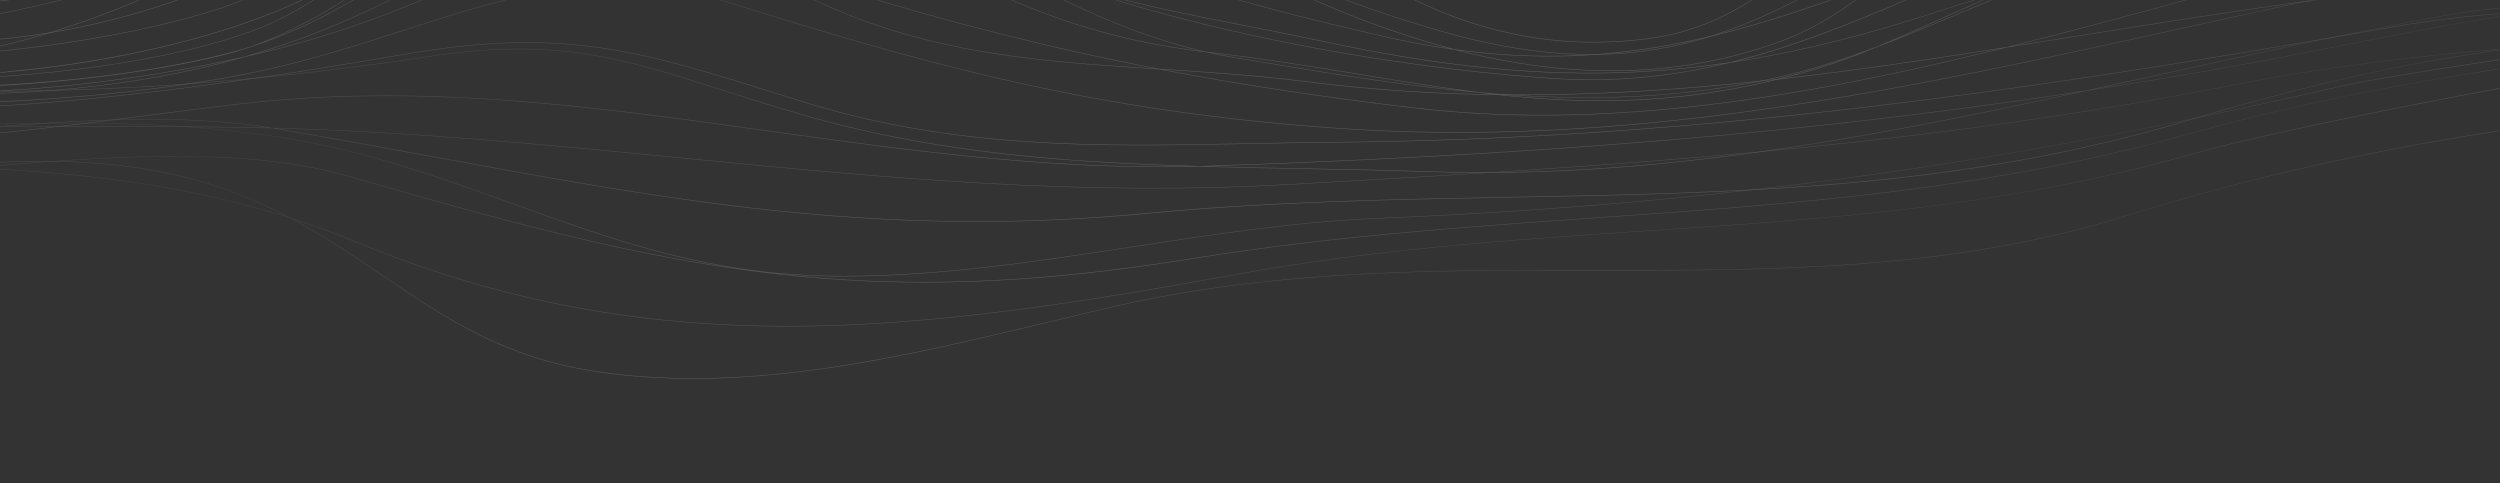 <svg width="1920" height="371" viewBox="0 0 1920 371" fill="none" xmlns="http://www.w3.org/2000/svg">
<rect x="0" y="0" width="1920" height="371" fill="#333333" stroke="none"/>
<mask id="mask0_93_394" style="mask-type:alpha" maskUnits="userSpaceOnUse" x="0" y="0" width="1920" height="371">
<rect width="1920" height="371" fill="white"/>
</mask>
<g mask="url(#mask0_93_394)">
<g opacity="0.2">
<path d="M-107.511 8.247C-147.112 8.247 -182.319 4.785 -212.471 -2.099C-254.851 -11.765 -287.122 -28.237 -308.371 -51.029C-334.304 -78.858 -341.886 -116.684 -349.215 -153.264C-351.704 -165.672 -354.211 -178.215 -357.458 -190.467C-357.652 -190.739 -357.847 -191.031 -358.061 -191.303C-392.315 -238.775 -428.144 -259.486 -466.091 -281.404C-492.783 -296.825 -520.389 -312.772 -548.461 -338.987L-548.519 -339.046V-339.124C-548.519 -339.24 -548.441 -339.318 -548.344 -339.357C-548.325 -339.357 -548.286 -339.376 -548.247 -339.376C-545.486 -339.376 -506.353 -320.493 -470.971 -302.037C-442.393 -287.14 -393.17 -260.556 -384.597 -249.899C-370.697 -232.59 -362.785 -212.054 -357.108 -190.623C-340.681 -167.48 -332.419 -142.179 -324.409 -117.714C-309.926 -73.374 -296.259 -31.504 -236.266 -9.723C-186.693 8.266 -152.108 -7.369 -115.463 -23.939C-92.115 -34.499 -67.95 -45.428 -39.003 -47.626C-2.047 -50.446 23.673 -43.094 48.557 -35.977C66.87 -30.745 84.172 -25.786 104.526 -25.475C105.187 -25.456 105.867 -25.456 106.548 -25.456C128.749 -25.456 151.63 -31.037 178.361 -42.939C243.856 -72.11 296.753 -114.408 347.901 -155.326C378.987 -180.199 411.122 -205.908 445.648 -228.254C484.335 -253.321 522.069 -271.466 560.969 -283.737C651.601 -312.325 726.641 -334.417 798.726 -337.548C872.095 -340.718 941.206 -323.993 1022.86 -283.271C1042.18 -273.644 1060.16 -263.337 1077.56 -253.36C1126.59 -225.259 1172.92 -198.732 1238.04 -193.637C1297.78 -188.97 1351.44 -210.848 1403.33 -232.007C1428.15 -242.139 1453.83 -252.602 1479.51 -259.797C1508.27 -267.849 1534.2 -270.902 1558.77 -269.152C1614.24 -265.165 1662.02 -229.848 1704.19 -198.674C1743.96 -169.27 1778.31 -143.871 1808.43 -153.167C1819.26 -156.493 1828.94 -164.058 1838.03 -176.251C1847.79 -189.32 1856.64 -207.367 1865.06 -231.424C1873.3 -254.955 1878.41 -275.919 1881.89 -295.056C1881.68 -301.318 1881.31 -307.502 1880.94 -313.628C1879.87 -331.267 1878.76 -349.489 1881.87 -368.314C1885.37 -389.356 1893.95 -409.154 1908.12 -428.835C1929.09 -457.986 1961.73 -483.054 2005.16 -503.318C2039.9 -519.538 2081.59 -532.295 2122.51 -539.277C2128.59 -540.307 2134.83 -541.26 2141.25 -542.116C2191.5 -553.94 2250.89 -565.142 2310.96 -572.649C2409.62 -584.959 2544.85 -591.824 2628.82 -554.582C2663.5 -539.199 2686.48 -517.34 2697.09 -489.627L2697.21 -489.297L2696.86 -489.375C2611.3 -506.566 2510.27 -525.702 2409.6 -537.293C2354.65 -543.614 2303.96 -547.153 2258.98 -547.795C2215.55 -548.417 2176.07 -546.375 2141.33 -541.727C2096.11 -531.089 2058.28 -519.927 2033.99 -510.495C1971.42 -486.185 1934.67 -463.257 1914.86 -436.127C1896.24 -410.632 1893.21 -382.725 1889.38 -347.389C1887.71 -331.947 1885.82 -314.6 1882.28 -295.211C1883 -273.819 1881.8 -251.416 1871.88 -226.464C1833.47 -129.83 1778.2 -135.003 1708.23 -141.557C1656.66 -146.38 1598.2 -151.864 1532.41 -118.726C1520.55 -112.755 1509.12 -106.94 1498.08 -101.32C1405.7 -54.335 1338.61 -20.224 1272.65 -20.224C1271.79 -20.224 1270.94 -20.224 1270.06 -20.244C1235.88 -20.71 1202.08 -30.59 1166.68 -50.484C1130.25 -70.963 1089.94 -103.187 1043.46 -149.025C1000.29 -191.615 964.709 -222.011 931.505 -244.745C895.307 -269.502 860.372 -285.954 824.699 -295.036C753.352 -313.22 672.441 -304.352 554.165 -265.379C479.786 -240.875 419.812 -194.493 361.84 -149.628C332.427 -126.874 302.002 -103.343 270.237 -83.137C234.622 -60.48 200.951 -44.436 167.26 -34.051C108.881 -16.062 12.961 4.396 -81.15 7.8C-90.171 8.091 -98.938 8.247 -107.511 8.247ZM-356.816 -189.553C-353.686 -177.613 -351.237 -165.399 -348.826 -153.323C-341.497 -116.8 -333.935 -79.033 -308.079 -51.282C-286.889 -28.548 -254.695 -12.115 -212.393 -2.469C-175.767 5.894 -131.637 9.2 -81.228 7.372C12.845 3.968 108.725 -16.471 167.085 -34.46C200.737 -44.825 234.388 -60.869 269.964 -83.506C301.711 -103.712 332.135 -127.224 361.529 -149.978C419.54 -194.862 479.533 -241.264 553.971 -265.787C672.324 -304.779 753.294 -313.647 824.738 -295.445C860.469 -286.343 895.443 -269.871 931.68 -245.095C964.923 -222.361 1000.52 -191.926 1043.7 -149.336C1090.14 -103.518 1130.42 -71.313 1166.81 -50.854C1202.16 -30.998 1235.9 -21.119 1270.02 -20.652C1270.88 -20.633 1271.73 -20.633 1272.59 -20.633C1338.45 -20.633 1405.5 -54.724 1497.85 -101.69C1508.91 -107.31 1520.34 -113.125 1532.18 -119.095C1598.04 -152.292 1656.58 -146.808 1708.19 -141.965C1778.02 -135.431 1833.16 -130.258 1871.45 -226.64C1881.08 -250.832 1882.48 -272.633 1881.89 -293.442C1878.39 -274.675 1873.32 -254.002 1865.37 -231.307C1856.93 -207.211 1848.09 -189.145 1838.29 -176.037C1829.13 -163.785 1819.39 -156.181 1808.49 -152.817C1804.15 -151.475 1799.72 -150.853 1795.21 -150.853C1768.2 -150.853 1738.05 -173.14 1703.91 -198.382C1661.81 -229.518 1614.06 -264.795 1558.71 -268.782C1534.18 -270.552 1508.3 -267.479 1479.59 -259.447C1453.93 -252.252 1428.27 -241.789 1403.44 -231.676C1356.32 -212.462 1307.72 -192.645 1254.41 -192.645C1248.99 -192.645 1243.51 -192.859 1237.96 -193.287C1172.74 -198.382 1126.4 -224.948 1077.31 -253.049C1059.91 -263.006 1041.93 -273.313 1022.62 -282.94C941.031 -323.624 871.959 -340.349 798.688 -337.179C726.661 -334.048 651.64 -311.956 561.028 -283.387C522.147 -271.135 484.452 -252.991 445.784 -227.942C411.297 -205.597 379.162 -179.888 348.076 -155.034C296.909 -114.097 243.992 -71.76 178.439 -42.589C150.853 -30.298 127.349 -24.736 104.448 -25.086C84.055 -25.397 66.734 -30.356 48.382 -35.588C23.537 -42.686 -2.163 -50.037 -39.042 -47.237C-67.931 -45.039 -92.056 -34.129 -115.385 -23.589C-152.089 -7 -186.751 8.675 -236.48 -9.373C-296.648 -31.212 -310.354 -73.18 -324.856 -117.617C-332.652 -141.751 -340.817 -166.702 -356.816 -189.553ZM-547.839 -338.949C-519.922 -312.967 -492.453 -297.078 -465.878 -281.734C-427.891 -259.797 -392.023 -239.066 -357.73 -191.517C-363.387 -212.54 -371.241 -232.668 -384.888 -249.646C-393.384 -260.225 -442.413 -286.713 -470.874 -301.551C-509.658 -321.796 -543.659 -337.918 -547.839 -338.949ZM1916.3 -438.772C1913.5 -435.447 1910.88 -432.063 1908.39 -428.621C1894.28 -408.979 1885.7 -389.24 1882.22 -368.256C1879.09 -349.489 1880.22 -331.267 1881.29 -313.667C1881.62 -308.124 1881.97 -302.523 1882.18 -296.864C1885.45 -315.184 1887.26 -331.811 1888.95 -347.447C1892.8 -382.842 1895.83 -410.787 1914.51 -436.361C1915.1 -437.178 1915.68 -437.975 1916.3 -438.772ZM2137.26 -541.202C2132.25 -540.502 2127.35 -539.724 2122.55 -538.907C2081.64 -531.945 2040 -519.168 2005.3 -502.968C1977.83 -490.153 1954.68 -475.411 1936.07 -458.92C1957.69 -476.889 1989.2 -493.536 2033.82 -510.864C2057.4 -520.043 2093.77 -530.837 2137.26 -541.202ZM2243.76 -548.339C2248.77 -548.339 2253.83 -548.3 2258.94 -548.223C2303.95 -547.581 2354.63 -544.041 2409.6 -537.702C2510.15 -526.13 2611.07 -507.033 2696.55 -489.861C2685.91 -517.321 2663.07 -538.985 2628.62 -554.251C2544.75 -591.454 2409.6 -584.589 2310.98 -572.279C2252.41 -564.967 2194.5 -554.135 2145.08 -542.641C2174.76 -546.433 2207.81 -548.339 2243.76 -548.339Z" fill="url(#paint0_linear_93_394)"/>
<path d="M-124.853 50.603C-155.938 50.603 -186.615 47.725 -216.826 41.988C-250.866 35.512 -277.13 23.824 -299.448 5.233C-319.88 -11.803 -335.432 -33.001 -353.434 -57.544C-361.891 -69.057 -370.619 -80.978 -380.651 -93.541C-400.791 -118.803 -426.608 -144.241 -453.941 -171.156C-494.086 -210.712 -535.591 -251.61 -558.201 -292.333L-558.706 -293.247L-557.909 -292.586C-531.82 -270.844 -506.392 -257.328 -481.819 -244.24C-449.528 -227.067 -419.046 -210.868 -388.757 -177.826C-369.356 -156.648 -358.138 -130.491 -347.291 -105.19C-338.795 -85.373 -330.008 -64.895 -317.372 -47.139C-303.239 -27.264 -285.606 -12.931 -263.502 -3.324C-224.368 13.673 -177.128 22.424 -123.064 22.638C-122.325 22.638 -121.606 22.638 -120.867 22.638C-72.46 22.638 -19.932 15.929 35.318 2.665C86.524 -9.625 139.169 -27.517 187.556 -49.104C213.082 -60.48 237.227 -72.791 259.253 -85.587C291.31 -107.952 322.843 -132.786 353.325 -159.74C390.845 -192.898 442.227 -238.308 497.476 -267.635C526.968 -283.29 554.593 -293.053 581.887 -297.467C612.759 -302.465 643.086 -300.248 672.013 -290.874C701.952 -281.17 724.075 -265.496 742.563 -246.573C766.883 -235.741 791.65 -221.428 817.525 -203.264C852.266 -178.877 885.8 -149.939 918.208 -121.973C966.478 -80.297 1016.4 -37.221 1071.96 -7.603C1101.88 8.344 1130.95 19.196 1160.83 25.555C1194.4 32.712 1228.11 34.073 1263.9 29.717C1301.13 25.186 1335.05 10.114 1367.61 -16.413C1396.6 -40.022 1421.7 -70.146 1445.98 -99.278C1472.61 -131.25 1500.16 -164.31 1532.43 -187.92C1549.79 -200.619 1567.15 -209.72 1585.52 -215.71C1606.09 -222.419 1627.42 -225.103 1650.65 -223.917C1669.45 -222.944 1691.4 -205.986 1714.63 -188.036C1743.22 -165.925 1772.81 -143.054 1798.22 -149.511C1831.81 -158.029 1850.83 -169.581 1858.08 -185.858C1864.73 -200.774 1861.29 -218.316 1857.32 -238.619C1853.16 -259.953 1848.44 -284.126 1854.5 -310.847C1864.22 -353.709 1881.66 -390.698 1906.29 -420.764C1928.86 -448.321 1958.22 -470.938 1993.54 -487.994C2052.91 -516.679 2130.85 -530.973 2231.8 -531.712C2241.41 -531.79 2255.62 -532.276 2273.58 -532.918C2327.45 -534.823 2417.59 -537.993 2498.45 -532.704C2543.04 -529.787 2580.2 -524.594 2608.83 -517.243C2642.68 -508.569 2665.62 -496.687 2677.05 -481.907C2685.78 -470.608 2687.97 -457.364 2683.56 -442.565L2683.5 -442.37L2683.31 -442.448C2600.78 -471.872 2504.22 -495.851 2411.37 -509.97C2303.6 -526.364 2208.08 -528.211 2135.18 -515.318C2091.77 -507.636 2056.72 -496.24 2028.05 -480.468C2001.53 -465.882 1980.3 -447.368 1963.11 -423.915C1930.4 -379.224 1915.04 -319.521 1897.27 -250.385C1895 -241.517 1892.64 -232.357 1890.19 -223.061C1874.93 -164.758 1858.02 -132.572 1835.35 -118.706C1813.97 -105.618 1788.56 -109.099 1756.37 -113.494C1721.94 -118.201 1679.09 -124.054 1624.95 -111.55C1546.17 -93.347 1489.51 -61.044 1434.7 -29.831C1388.67 -3.597 1345.18 21.199 1293.74 33.626C1236.31 47.511 1176.12 44.283 1104.33 23.455C1051.3 8.072 1006.66 -8.809 967.917 -28.12C921.163 -51.418 881.99 -78.547 848.164 -111.044C824.038 -134.206 806.289 -160.246 789.142 -185.411C774.367 -207.075 759.981 -228.156 742.31 -246.262C730.043 -251.727 717.893 -256.277 705.801 -259.992C635.718 -281.462 575.122 -280.412 515.07 -256.666C460.928 -235.255 412.036 -197.177 360.266 -156.882C344.033 -144.241 327.236 -131.172 309.798 -118.201C294.771 -107.038 277.838 -95.992 259.428 -85.276C250.057 -78.742 240.648 -72.421 231.22 -66.334C185.34 -36.716 138.605 -12.309 92.278 6.244C18.502 35.784 -54.225 50.603 -124.853 50.603ZM-557.365 -291.652C-534.658 -251.279 -493.503 -210.712 -453.669 -171.467C-426.336 -144.532 -400.519 -119.076 -380.359 -93.813C-370.328 -81.231 -361.579 -69.31 -353.142 -57.797C-335.16 -33.273 -319.627 -12.076 -299.214 4.921C-276.936 23.474 -250.749 35.143 -216.767 41.599C-117.99 60.405 -14.042 48.386 92.142 5.874C138.43 -12.659 185.165 -37.066 231.006 -66.665C239.171 -71.935 247.297 -77.361 255.384 -82.962C234.447 -70.982 211.662 -59.469 187.673 -48.773C139.266 -27.186 86.582 -9.275 35.357 3.015C-19.932 16.279 -72.48 23.007 -120.926 23.007C-121.664 23.007 -122.384 23.007 -123.122 23.007C-177.225 22.774 -224.524 14.023 -263.716 -2.994C-285.898 -12.64 -303.569 -27.011 -317.741 -46.945C-330.397 -64.72 -339.184 -85.237 -347.699 -105.054C-358.547 -130.316 -369.744 -156.454 -389.107 -177.574C-419.337 -210.556 -449.8 -226.756 -482.052 -243.909C-506.353 -256.88 -531.528 -270.26 -557.365 -291.652ZM743.282 -245.834C760.662 -227.865 774.873 -207.036 789.473 -185.625C806.619 -160.479 824.368 -134.459 848.455 -111.316C882.262 -78.839 921.396 -51.729 968.111 -28.45C1006.84 -9.139 1051.45 7.722 1104.47 23.105C1176.18 43.914 1236.29 47.142 1293.66 33.276C1345.04 20.849 1388.49 -3.908 1434.53 -30.142C1489.35 -61.394 1546.04 -93.697 1624.87 -111.919C1679.07 -124.443 1721.96 -118.589 1756.42 -113.864C1788.54 -109.469 1813.89 -106.007 1835.16 -119.017C1857.73 -132.825 1874.58 -164.952 1889.82 -223.139C1892.25 -232.435 1894.61 -241.595 1896.9 -250.443C1933.1 -391.204 1957.01 -484.182 2135.12 -515.668C2208.07 -528.561 2303.62 -526.714 2411.43 -510.32C2504.22 -496.201 2600.74 -472.261 2683.23 -442.856C2687.53 -457.461 2685.33 -470.511 2676.72 -481.654C2655.66 -508.88 2595.67 -525.916 2498.39 -532.295C2417.56 -537.585 2327.41 -534.395 2273.56 -532.509C2255.58 -531.867 2241.39 -531.381 2231.78 -531.303C2130.89 -530.564 2053.01 -516.27 1993.69 -487.624C1958.41 -470.588 1929.09 -447.99 1906.56 -420.492C1881.97 -390.465 1864.57 -353.554 1854.85 -310.73C1848.8 -284.087 1853.51 -259.953 1857.67 -238.658C1861.66 -218.277 1865.08 -200.677 1858.39 -185.664C1851.08 -169.27 1831.99 -157.64 1798.26 -149.103C1772.68 -142.607 1743.01 -165.536 1714.33 -187.706C1691.16 -205.617 1669.25 -222.556 1650.59 -223.508C1627.36 -224.695 1606.13 -222.031 1585.6 -215.321C1567.29 -209.351 1549.97 -200.269 1532.62 -187.589C1500.39 -163.999 1472.86 -130.958 1446.25 -99.006C1421.97 -69.854 1396.87 -39.711 1367.85 -16.082C1335.23 10.483 1301.22 25.594 1263.94 30.125C1228.11 34.481 1194.34 33.12 1160.75 25.963C1130.83 19.585 1101.73 8.733 1071.77 -7.233C1016.17 -36.871 966.226 -79.967 917.936 -121.643C885.528 -149.608 852.013 -178.546 817.273 -202.914C791.767 -220.864 767.291 -235.06 743.282 -245.834ZM613.731 -299.684C603.213 -299.684 592.599 -298.828 581.926 -297.098C554.67 -292.683 527.104 -282.94 497.632 -267.304C442.421 -237.997 391.059 -192.606 353.559 -159.468C324.301 -133.622 294.09 -109.683 263.355 -88.037C280.151 -97.975 295.665 -108.204 309.545 -118.512C326.983 -131.464 343.78 -144.552 360.013 -157.173C411.802 -197.488 460.715 -235.566 514.915 -256.997C575.044 -280.781 635.737 -281.851 705.898 -260.342C717.718 -256.725 729.577 -252.291 741.552 -247.001C723.239 -265.573 701.349 -280.956 671.858 -290.505C653.02 -296.611 633.56 -299.684 613.731 -299.684Z" fill="url(#paint1_linear_93_394)"/>
<path d="M1237.48 54.551C1229.86 54.551 1222.2 54.337 1214.48 53.91C1182.81 52.159 1150.52 46.967 1116.79 38.177C1097.51 35.512 1077.81 31.798 1057.54 27.014C982.128 9.278 878.841 -15.012 809.769 -56.144C778.936 -74.502 753.216 -101.301 728.352 -127.224C711.069 -145.232 693.204 -163.863 673.841 -179.382C652.145 -196.768 630.78 -208.378 608.521 -214.854C580.876 -222.906 554.865 -225.375 529.029 -222.4C522.166 -221.603 515.362 -220.436 508.577 -218.861C489.292 -213.376 469.113 -204.605 447.068 -192.179C436.045 -185.975 424.38 -178.799 411.627 -170.3C387.171 -152.058 363.59 -130.725 339.192 -108.652C296.579 -70.107 252.526 -30.259 201.029 -5.911C154.76 15.948 67.842 34.248 -25.842 41.833C-71.955 45.567 -116.882 46.422 -155.763 44.322C-198.396 42.027 -232.456 36.368 -257.048 27.539C-289.727 15.793 -325.401 -7.797 -366.09 -44.572C-401.977 -77.011 -437.008 -115.206 -470.893 -152.136C-503.748 -187.939 -534.755 -221.758 -564.013 -247.604L-563.78 -247.915C-539.751 -233.777 -521.244 -224.228 -504.895 -215.788C-462.864 -194.104 -439.711 -182.144 -390.876 -126.077C-373.632 -106.279 -360.899 -89.904 -349.662 -75.474C-330.377 -50.698 -316.439 -32.787 -295.326 -18.805C-273.728 -4.511 -244.956 5.797 -196.024 16.726C-102.438 37.632 -10.639 37.807 76.804 17.232C162.731 -2.994 244.206 -43.153 318.935 -102.137C356.669 -131.911 386.199 -153.828 411.414 -170.631C427.141 -182.358 443.218 -192.82 460.112 -201.358C476.423 -209.604 492.383 -215.535 508.48 -219.23C521.875 -223.042 534.841 -225.239 547.692 -225.959C579.107 -227.729 611.69 -220.689 650.221 -203.867C684.261 -188.989 724.075 -166.216 783.369 -127.71C870.501 -71.099 964.573 -13.943 1061.99 20.791C1080.77 27.48 1099 33.14 1116.87 37.788C1169.55 45.08 1219.3 44.575 1270 36.465C1329.59 26.916 1384.08 7.877 1441.31 -12.581C1453.29 -22.208 1464.8 -32.359 1476.17 -42.394C1506.15 -68.843 1537.13 -96.186 1574.52 -111.802C1599.77 -122.343 1622.71 -126.621 1644.66 -124.852C1664.24 -123.276 1681.23 -117.15 1697.67 -111.238C1720.93 -102.876 1744.95 -94.222 1776.76 -98.189C1824.37 -104.14 1853.84 -119.173 1869.49 -145.485C1883.64 -169.308 1885.33 -200.599 1887.1 -233.738C1889.01 -269.366 1891.19 -309.758 1909.13 -348.594C1954 -445.637 2043.95 -470.472 2137.13 -473.972C2203.19 -491.981 2300.02 -493.692 2397.26 -478.484C2401.96 -477.745 2406.65 -476.967 2411.33 -476.17C2448.52 -477.978 2488.57 -478.99 2525.39 -477.376C2558.71 -475.917 2586.03 -472.358 2606.56 -466.835C2630.55 -460.378 2646.18 -450.985 2653 -438.908C2660.8 -425.14 2657.37 -407.501 2642.81 -386.497L2642.7 -386.323L2642.54 -386.459C2615.73 -408.24 2579.57 -427.473 2535.07 -443.634C2498.1 -457.053 2455.58 -468.08 2411.33 -475.781C2386.94 -474.595 2363.78 -473.078 2343.57 -471.755C2314 -469.81 2290.67 -468.294 2279.7 -468.916C2272.43 -469.324 2265.18 -469.771 2257.48 -470.238C2219.09 -472.591 2177.82 -475.12 2137.19 -473.583C2136.04 -473.272 2134.91 -472.961 2133.78 -472.63C2075.73 -456.022 2035.38 -431.168 2006.76 -394.393C1980.59 -360.749 1966.17 -320.415 1949.47 -273.702C1942.84 -255.188 1936 -236.033 1927.95 -215.963C1915.19 -184.225 1902.93 -159.799 1890.43 -141.304C1878.59 -123.782 1866.15 -111.063 1852.44 -102.448C1825.96 -85.801 1795.62 -85.004 1757.2 -84.012C1726.41 -83.215 1688.07 -82.203 1641.24 -72.557C1567.95 -57.447 1507.2 -35.724 1448.45 -14.701C1446.15 -13.884 1443.84 -13.048 1441.55 -12.231C1419.54 5.446 1396 21.355 1368.9 31.409C1327.45 46.811 1283.36 54.551 1237.48 54.551ZM1120.1 38.643C1152.64 46.928 1183.88 51.829 1214.52 53.54C1268.62 56.535 1320.51 48.989 1368.74 31.078C1395.43 21.16 1418.68 5.583 1440.4 -11.803C1383.54 8.519 1329.34 27.383 1270.06 36.873C1220.37 44.828 1171.61 45.469 1120.1 38.643ZM-562.264 -246.554C-533.433 -220.864 -502.892 -187.57 -470.602 -152.37C-436.717 -115.439 -401.685 -77.263 -365.817 -44.845C-325.167 -8.108 -289.552 15.462 -256.912 27.189C-232.358 36.018 -198.318 41.658 -155.743 43.952C-116.882 46.053 -71.974 45.178 -25.861 41.463C67.764 33.879 154.643 15.598 200.873 -6.241C252.313 -30.551 296.365 -70.379 338.959 -108.905C361.529 -129.324 383.4 -149.102 405.912 -166.411C381.981 -150.153 354.084 -129.344 319.188 -101.806C244.4 -42.783 162.886 -2.605 76.901 17.64C-10.601 38.235 -102.457 38.06 -196.102 17.134C-245.092 6.186 -273.903 -4.122 -295.54 -18.454C-316.711 -32.476 -330.669 -50.407 -349.973 -75.222C-361.21 -89.652 -373.943 -106.026 -391.168 -125.804C-439.944 -181.813 -463.078 -193.754 -505.07 -215.418C-521.03 -223.664 -539.052 -232.96 -562.264 -246.554ZM550.258 -223.975C569.232 -223.975 588.497 -221.078 608.657 -215.204C630.975 -208.709 652.379 -197.079 674.113 -179.654C693.495 -164.116 711.38 -145.485 728.663 -127.458C753.508 -101.553 779.208 -74.774 809.983 -56.435C879.016 -15.362 982.264 8.928 1057.65 26.664C1076.76 31.156 1095.35 34.715 1113.58 37.34C1096.75 32.848 1079.53 27.461 1061.87 21.179C964.418 -13.554 870.345 -70.749 783.174 -127.36C723.9 -165.866 684.105 -188.62 650.085 -203.497C611.592 -220.319 579.088 -227.32 547.73 -225.57C537.271 -224.986 526.735 -223.411 515.945 -220.786C520.28 -221.603 524.635 -222.264 529.009 -222.769C536.066 -223.567 543.142 -223.975 550.258 -223.975ZM1635 -124.832C1616.02 -124.832 1596.2 -120.418 1574.66 -111.413C1537.33 -95.817 1506.38 -68.493 1476.42 -42.064C1465.32 -32.262 1454.08 -22.363 1442.44 -12.931C1444.38 -13.632 1446.33 -14.332 1448.29 -15.032C1507.04 -36.054 1567.81 -57.797 1641.14 -72.907C1688.01 -82.573 1726.35 -83.564 1757.16 -84.381C1795.52 -85.393 1825.83 -86.19 1852.21 -102.759C1865.87 -111.355 1878.28 -124.035 1890.08 -141.518C1902.56 -159.974 1914.82 -184.38 1927.56 -216.099C1935.61 -236.169 1942.47 -255.305 1949.08 -273.819C1965.8 -320.551 1980.22 -360.924 2006.43 -394.607C2035.1 -431.441 2075.52 -456.353 2133.65 -472.98C2134.25 -473.155 2134.83 -473.311 2135.44 -473.486C2042.96 -469.752 1953.98 -444.704 1909.46 -348.4C1891.54 -309.641 1889.38 -269.288 1887.45 -233.699C1885.66 -200.522 1883.99 -169.172 1869.78 -145.271C1854.07 -118.842 1824.52 -103.771 1776.78 -97.8C1744.88 -93.813 1720.81 -102.487 1697.52 -110.869C1681.11 -116.781 1664.12 -122.887 1644.6 -124.463C1641.43 -124.696 1638.23 -124.832 1635 -124.832ZM500.704 -216.838C487.309 -213.143 473.915 -207.873 460.307 -200.988C445.648 -193.579 431.612 -184.73 417.868 -174.851C428.152 -181.541 437.736 -187.356 446.892 -192.509C466.022 -203.264 483.752 -211.315 500.704 -216.838ZM2413.05 -475.82C2456.71 -468.138 2498.64 -457.209 2535.15 -443.945C2579.61 -427.804 2615.75 -408.59 2642.58 -386.848C2656.93 -407.637 2660.31 -425.062 2652.61 -438.656C2645.83 -450.635 2630.29 -459.97 2606.4 -466.388C2585.89 -471.911 2558.62 -475.45 2525.31 -476.928C2489.1 -478.542 2449.73 -477.57 2413.05 -475.82ZM2163 -474.419C2195.14 -474.419 2227.18 -472.455 2257.46 -470.608C2265.14 -470.141 2272.39 -469.694 2279.68 -469.285C2290.59 -468.663 2313.94 -470.199 2343.49 -472.125C2363.22 -473.408 2385.77 -474.886 2409.53 -476.053C2405.43 -476.753 2401.3 -477.434 2397.18 -478.076C2300.8 -493.167 2204.8 -491.611 2138.84 -474.011C2146.87 -474.283 2154.93 -474.419 2163 -474.419Z" fill="url(#paint2_linear_93_394)"/>
<path d="M1222.08 61.474C1212.85 61.474 1203.63 61.163 1194.42 60.56C1113.39 55.232 1024.2 41.969 943.267 23.221C897.309 12.584 854.229 0.234 815.057 -13.457C795.461 -19.719 776.214 -26.914 757.552 -35.432C755.394 -36.424 753.255 -37.455 751.117 -38.524C735.137 -45.584 720.129 -52.876 706.209 -60.383C685.641 -71.468 665.54 -87.299 646.099 -102.623C610.212 -130.88 573.12 -160.11 528.64 -164.563C497.38 -167.694 466.119 -160.927 433.304 -143.891C410.578 -131.347 388.396 -115.42 366.545 -98.247C356.086 -89.768 345.782 -81.036 335.615 -72.421C316.369 -56.085 297.901 -40.411 279.277 -27.206C252.954 -6.786 227.118 10.62 200.97 21.14C145.001 43.661 49.762 58.946 -47.576 61.008C-152.419 63.244 -240.737 50.215 -289.98 25.263C-307.632 16.318 -320.56 4.727 -331.194 -7.992C-363.737 -32.573 -385.802 -60.169 -407.342 -87.046C-417.393 -99.609 -427.152 -111.802 -437.728 -123.49C-449.917 -130.219 -462.748 -136.598 -475.384 -142.879C-511.154 -160.654 -548.13 -179.032 -569.904 -204.878L-570.312 -205.364L-569.709 -205.189C-529.37 -193.657 -497.468 -177.515 -469.299 -154.412C-457.46 -144.688 -447.137 -134.459 -437.494 -123.801C-423.186 -115.906 -409.772 -107.504 -398.555 -98.189C-379.601 -82.437 -367.392 -62.892 -355.611 -43.97C-348.088 -31.893 -340.428 -19.641 -330.941 -8.264C-320.365 -0.271 -308.701 7.391 -295.579 14.626C-262.919 32.614 -220.519 45.314 -169.546 52.393C-123.103 58.849 -69.913 60.308 -15.733 56.671C36.484 53.151 89.071 44.944 136.331 32.945C184.504 20.713 226.262 4.727 257.114 -13.281C264.482 -17.579 271.773 -22.363 279.024 -27.517C293.896 -39.049 308.943 -51.554 324.281 -64.292C338.162 -75.825 352.159 -87.454 366.273 -98.558C385.188 -113.883 404.707 -128.372 425.1 -139.923C427.763 -141.44 430.426 -142.879 433.07 -144.26C469.929 -164.583 508.188 -175.959 548.644 -169.056C596.584 -160.888 635.174 -128.022 672.48 -96.225C697.364 -75.027 723.025 -53.168 751.234 -38.913C771.082 -30.162 792.447 -21.78 815.115 -13.865C862.141 1.149 911.17 10.717 959.072 20.071C977.851 23.727 997.272 27.519 1016.21 31.584C1062.36 41.463 1103.69 48.114 1142.55 51.965C1182.93 55.951 1220.92 56.924 1258.69 54.94C1281.69 53.734 1304.88 51.381 1328.6 47.822C1335.13 46.228 1341.7 44.497 1348.31 42.611C1395.8 29.114 1441.35 9.472 1485.42 -9.528C1552.96 -38.66 1622.79 -68.765 1703.12 -78.8C1716.22 -80.434 1728.49 -81.912 1739.3 -83.215C1865.33 -98.403 1865.33 -98.403 1910.47 -186.908C1918.91 -203.439 1929.39 -224.014 1942.53 -248.129C1962.3 -284.457 1981.29 -312.15 2000.6 -332.784C2019.59 -353.106 2040.14 -367.906 2063.41 -378.019C2107.97 -397.388 2161.7 -400.111 2244.94 -402.328C2255.42 -402.6 2275.89 -405.05 2301.81 -408.143C2352.16 -414.152 2421.13 -422.378 2482 -422.942C2515.34 -423.253 2542.56 -421.153 2562.93 -416.68C2586.8 -411.449 2602.12 -402.833 2608.48 -391.029C2617.09 -375.043 2609.51 -352.815 2585.99 -324.927L2585.83 -324.752L2585.68 -324.927C2544.87 -374.946 2477.98 -395.074 2386.86 -384.728C2326.54 -377.882 2255.36 -357.54 2175.31 -324.227C2098.85 -292.411 2052.79 -240.408 2008.26 -190.117C1972.12 -149.316 1934.77 -107.115 1881.6 -76.739C1820.93 -42.064 1740.85 -32.923 1663.42 -24.075C1606.77 -17.618 1548.18 -10.928 1498.27 5.777C1436.69 26.411 1381.36 40.296 1328.64 48.211C1292.32 57.099 1257.08 61.474 1222.08 61.474ZM827.149 -9.723C863.055 2.335 902.033 13.284 943.364 22.852C1024.26 41.58 1113.43 54.843 1194.44 60.172C1237.19 62.992 1279.92 59.277 1324.38 48.873C1302.16 52.081 1280.38 54.221 1258.77 55.349C1220.97 57.332 1182.97 56.36 1142.57 52.373C1103.67 48.542 1062.34 41.872 1016.17 31.992C997.253 27.947 977.812 24.155 959.033 20.479C915.253 11.942 870.481 3.191 827.149 -9.723ZM-329.755 -6.883C-319.355 5.291 -306.757 16.376 -289.766 24.972C-240.582 49.884 -152.302 62.894 -47.557 60.677C49.743 58.616 144.923 43.349 200.854 20.829C224.863 11.164 248.599 -4.316 272.706 -22.577C267.612 -19.135 262.499 -15.907 257.367 -12.893C226.476 5.135 184.679 21.121 136.486 33.373C89.207 45.392 36.601 53.598 -15.636 57.118C-69.836 60.774 -123.044 59.296 -169.527 52.84C-220.539 45.761 -262.997 33.042 -295.676 15.015C-308.293 8.072 -319.53 0.74 -329.755 -6.883ZM2488.4 -422.553C2486.32 -422.553 2484.2 -422.534 2482.08 -422.514C2421.23 -421.95 2352.27 -413.724 2301.92 -407.715C2276.01 -404.623 2255.52 -402.172 2245.04 -401.9C2161.86 -399.702 2108.14 -396.96 2063.66 -377.63C2040.12 -367.4 2020.19 -353.048 2000.97 -332.492C1981.7 -311.878 1962.73 -284.223 1942.96 -247.915C1929.83 -223.8 1919.34 -203.225 1910.9 -186.694C1865.66 -98.014 1865.66 -98.014 1739.41 -82.787C1728.6 -81.484 1716.34 -80.006 1703.23 -78.372C1622.96 -68.357 1553.15 -38.252 1485.64 -9.139C1441.57 9.861 1396 29.522 1348.48 43.019C1343.25 44.497 1338.06 45.897 1332.87 47.2C1384.31 39.188 1438.32 25.497 1498.25 5.427C1548.2 -11.298 1606.79 -17.988 1663.48 -24.444C1740.87 -33.273 1820.89 -42.414 1881.5 -77.05C1934.62 -107.407 1971.94 -149.569 2008.06 -190.351C2052.62 -240.681 2098.69 -292.722 2175.25 -324.557C2255.34 -357.871 2326.56 -378.232 2386.92 -385.078C2478.09 -395.405 2545.05 -375.296 2585.95 -325.316C2609.26 -352.99 2616.74 -375.024 2608.25 -390.815C2601.95 -402.503 2586.71 -411.079 2562.97 -416.272C2543.88 -420.433 2518.82 -422.553 2488.4 -422.553ZM-436.639 -122.849C-426.336 -111.413 -416.81 -99.492 -406.992 -87.221C-385.783 -60.714 -364.029 -33.546 -332.244 -9.236C-341.264 -20.244 -348.632 -32.068 -355.883 -43.697C-367.664 -62.581 -379.853 -82.106 -398.75 -97.82C-409.675 -106.921 -422.739 -115.128 -436.639 -122.849ZM763.325 -33.273C774.659 -28.276 786.207 -23.764 797.91 -19.621C785.974 -24.055 774.426 -28.606 763.325 -33.273ZM346.424 -82.028C339.114 -76.038 331.824 -69.99 324.573 -63.962C312.228 -53.693 300.078 -43.62 288.064 -34.051C303.655 -45.759 319.266 -59.002 335.401 -72.694C339.056 -75.805 342.73 -78.917 346.424 -82.028ZM513.846 -165.691C518.803 -165.691 523.741 -165.438 528.698 -164.952C573.275 -160.479 610.426 -131.23 646.352 -102.934C666.687 -86.929 685.875 -71.818 706.404 -60.733C718.69 -54.102 731.832 -47.645 745.732 -41.364C719.584 -55.599 695.595 -76.058 672.286 -95.914C635.018 -127.671 596.487 -160.499 548.644 -168.647C512.388 -174.832 477.881 -166.294 444.579 -149.803C468.199 -160.44 491.081 -165.691 513.846 -165.691ZM408.031 -128.955C404.629 -126.718 401.246 -124.424 397.902 -122.071C401.246 -124.404 404.629 -126.718 408.031 -128.955ZM-569.145 -204.586C-547.392 -179.052 -510.668 -160.81 -475.17 -143.171C-462.884 -137.064 -450.403 -130.861 -438.486 -124.326C-447.895 -134.653 -457.965 -144.591 -469.493 -154.042C-497.488 -177.01 -529.156 -193.093 -569.145 -204.586Z" fill="url(#paint3_linear_93_394)"/>
<path d="M1229.39 77.577C1197.76 77.577 1167.1 75.068 1136.29 71.237C1078.77 66.123 1021.46 56.593 962.707 46.831C957.361 45.936 951.995 45.041 946.61 44.166C939.631 43.019 932.71 41.638 925.848 40.082C828.121 28.258 770.674 -1.224 709.903 -32.398C669.214 -53.266 627.145 -74.852 569.679 -93.58C469.755 -126.154 399.399 -80.9 324.923 -32.982C283.69 -6.455 241.115 20.927 191.503 36.446C185.262 38.585 178.944 40.471 172.548 42.085C116.501 56.126 37.301 65.636 -39.314 67.484C-65.053 68.106 -89.84 67.892 -113.246 66.862C-189.803 64.119 -254.754 53.812 -299.642 37.048C-322.018 28.686 -390.099 -14.332 -451.394 -58.866C-486.796 -84.576 -568.815 -146.477 -566.016 -166.08L-565.977 -166.333L-565.743 -166.216C-515.84 -142.452 -469.61 -103.77 -424.916 -66.354C-397.194 -43.153 -368.539 -19.174 -339.378 0.896C-306.718 23.396 -276.838 38.507 -248.027 47.142C-213.287 57.546 -166.824 64.139 -113.227 66.492C-95.731 67.114 -77.632 67.348 -59.046 67.173C31.663 66.317 122.12 55.64 182.91 38.604C185.768 37.807 188.587 36.971 191.386 36.096C238.238 20.032 281.143 -10.228 322.823 -39.633C356.397 -63.32 391.137 -87.804 427.122 -104.14C446.484 -112.93 464.719 -118.726 482.838 -121.895C503.173 -125.454 522.866 -125.61 543.065 -122.401C609.24 -111.88 670.789 -78.217 735.953 -42.589C796.219 -9.645 858.351 24.33 925.926 39.693C927.151 39.849 928.395 39.985 929.639 40.141C971.805 45.002 1010.28 51.323 1047.47 57.429C1078.28 62.486 1107.95 67.367 1137.48 71.004C1145.56 71.723 1153.67 72.346 1161.8 72.871C1235.87 77.674 1299.94 73.474 1363.45 59.666C1390.11 53.871 1416.43 45.216 1442.32 35.415C1458.03 28.919 1473.6 21.899 1488.9 14.995C1526.17 -1.827 1564.7 -19.233 1603.68 -28.159C1604.59 -28.373 1605.51 -28.567 1606.44 -28.762C1624.83 -34.401 1643.38 -39.011 1662.04 -41.986C1691.84 -46.731 1719.27 -47.217 1745.79 -47.684C1771.86 -48.151 1797.13 -48.598 1823.24 -52.993C1880.07 -77.497 1924.74 -120.729 1968.11 -162.716C1989.81 -183.719 2012.24 -205.442 2035.55 -224.034C2061.64 -244.842 2086.35 -259.642 2111.06 -269.288C2167.77 -291.4 2265.01 -291.341 2318.74 -289.26C2344.46 -299.976 2365.38 -307.988 2381.2 -313.725C2422.09 -328.564 2456.24 -338.307 2482.74 -342.682C2515.26 -348.05 2536.53 -345.366 2546 -334.709C2557.49 -321.777 2551.7 -296.884 2528.79 -260.731L2528.72 -260.614L2528.58 -260.653C2480.83 -274.636 2398.91 -285.682 2319.87 -288.813C2319.52 -288.832 2319.15 -288.833 2318.8 -288.852C2291.37 -277.417 2258.47 -262.909 2220.49 -244.745L2218.14 -243.617C2190.39 -230.412 2159.83 -222.867 2130.28 -215.554C2100.29 -208.145 2069.26 -200.483 2041.17 -186.889C2012.36 -172.965 1987.45 -150.483 1963.35 -128.741C1938.52 -106.338 1915.08 -85.179 1887.65 -72.46C1865.15 -62.036 1843.98 -56.066 1823.34 -52.565C1815.21 -49.065 1806.83 -45.953 1798.18 -43.27C1766.59 -33.507 1730.37 -33.721 1695.36 -33.935C1665.48 -34.11 1634.61 -34.304 1606.54 -28.334C1571.86 -17.677 1537.7 -3.324 1504.28 10.717C1483.97 19.254 1463.36 27.928 1442.46 35.823C1425.51 42.824 1408.38 49.223 1391.2 54.182C1331.82 71.315 1279.37 77.577 1229.39 77.577ZM1147.43 72.171C1223.13 80.766 1298.68 80.494 1391.1 53.754C1403.97 50.039 1416.82 45.508 1429.57 40.53C1407.84 48.367 1385.81 55.193 1363.53 60.035C1289.02 76.235 1217.98 77.733 1147.43 72.171ZM929.697 40.549C935.316 41.774 940.992 42.844 946.688 43.797C952.073 44.691 957.439 45.586 962.785 46.461C1018.97 55.796 1072.58 64.703 1126.36 69.973C1100.46 66.531 1074.37 62.252 1047.41 57.818C1010.24 51.712 971.825 45.391 929.697 40.549ZM-565.666 -165.769C-566.404 -158.379 -555.207 -144.163 -532.345 -123.49C-512.593 -105.657 -484.521 -83.409 -451.161 -59.178C-389.885 -14.682 -321.843 28.336 -299.486 36.679C-261.655 50.817 -209.555 60.347 -148.259 64.644C-187.179 61.358 -221.18 55.582 -248.125 47.511C-276.974 38.877 -306.893 23.727 -339.592 1.207C-368.753 -18.882 -397.428 -42.861 -425.15 -66.062C-469.766 -103.401 -515.898 -142.004 -565.666 -165.769ZM503.387 -105.015C524.168 -105.015 546.175 -101.651 569.834 -93.95C627.32 -75.202 669.408 -53.615 710.097 -32.748C770.071 -1.983 826.799 27.13 922.251 39.227C855.998 23.474 794.994 -9.878 735.778 -42.258C670.653 -77.867 609.123 -111.511 543.026 -122.032C522.885 -125.24 503.231 -125.065 482.935 -121.526C464.836 -118.375 446.64 -112.561 427.297 -103.809C391.332 -87.512 356.63 -63.028 323.057 -39.341C284.875 -12.406 245.645 15.248 203.284 32.07C247.841 16.142 286.858 -8.964 324.748 -33.332C381.67 -69.932 436.2 -105.015 503.387 -105.015ZM1601.81 -27.323C1563.54 -18.279 1525.7 -1.185 1489.08 15.345C1477.55 20.557 1465.87 25.827 1454.1 30.884C1470.98 24.252 1487.66 17.232 1504.16 10.308C1536.08 -3.13 1568.71 -16.84 1601.81 -27.323ZM1821.72 -52.371C1796.16 -48.19 1771.37 -47.762 1745.79 -47.315C1719.27 -46.848 1691.86 -46.362 1662.08 -41.617C1644.76 -38.855 1627.53 -34.693 1610.45 -29.578C1637.49 -34.732 1666.88 -34.557 1695.36 -34.382C1730.35 -34.168 1766.53 -33.954 1798.07 -43.697C1806.21 -46.225 1814.08 -49.123 1821.72 -52.371ZM2273.85 -289.785C2202.99 -289.785 2146.19 -282.59 2111.19 -268.938C2086.52 -259.311 2061.85 -244.531 2035.78 -223.742C2012.47 -205.15 1990.06 -183.447 1968.36 -162.443C1925.34 -120.787 1881.04 -77.905 1824.83 -53.285C1844.96 -56.805 1865.58 -62.736 1887.45 -72.868C1914.82 -85.548 1938.25 -106.688 1963.06 -129.072C1987.16 -150.833 2012.1 -173.334 2040.95 -187.278C2069.08 -200.872 2100.13 -208.553 2130.15 -215.963C2159.68 -223.256 2190.22 -230.801 2217.94 -243.987L2220.29 -245.115C2257.93 -263.084 2290.57 -277.514 2317.85 -288.891C2302.7 -289.494 2288 -289.785 2273.85 -289.785ZM2319.67 -289.241C2319.75 -289.241 2319.83 -289.241 2319.91 -289.241C2398.89 -286.11 2480.78 -275.064 2528.56 -261.1C2551.29 -297.02 2557.06 -321.699 2545.71 -334.476C2536.34 -345.036 2515.19 -347.661 2482.8 -342.313C2456.32 -337.937 2422.18 -328.194 2381.32 -313.375C2365.67 -307.697 2345.02 -299.801 2319.67 -289.241Z" fill="url(#paint4_linear_93_394)"/>
<path d="M1184.15 88.662C1149.63 88.662 1116.48 86.717 1083.84 82.828C1012.9 74.368 949.798 64.761 889.786 53.209C889.65 53.209 889.513 53.19 889.358 53.19C838.365 49.903 790.211 46.811 741.766 37.476C687.274 26.994 640.695 10.192 595.223 -15.401C580.837 -23.491 567.909 -30.59 556.128 -36.735C465.905 -63.261 431.729 -47.82 368.022 -19.057C342.322 -7.447 310.342 7.002 267.904 21.432C243.37 29.775 216.367 37.301 187.789 43.836C180.558 45.897 173.248 47.842 165.899 49.67C128.107 59.063 87.477 65.617 45.116 69.176C2.969 72.715 -41.88 73.435 -90.307 71.296C-106.034 70.79 -121.392 69.895 -136.322 68.612C-140.055 68.301 -143.749 67.951 -147.404 67.581C-164.764 66.123 -182.571 64.314 -200.884 62.194C-260.12 55.329 -309.44 40.782 -356.097 16.415C-398.691 -5.814 -435.162 -33.857 -477.386 -66.334C-503.437 -86.365 -530.381 -107.076 -562.011 -128.974L-562.594 -129.383L-561.894 -129.344C-527.971 -127.03 -497.818 -117.345 -467.044 -98.889C-439.886 -82.592 -416.557 -62.114 -391.848 -40.43C-354.037 -7.233 -314.922 27.091 -261.403 44.536C-228.548 55.251 -190.231 62.855 -147.365 67.173C-127.769 68.826 -108.756 70.07 -90.268 70.887C-59.785 71.86 -27.922 71.334 4.913 69.351C67.258 65.578 130.615 56.477 187.712 43.447C220.624 34.054 252.196 22.249 281.843 8.227C315.611 -7.739 342.341 -22.072 363.804 -33.585C407.37 -56.941 433.692 -71.04 464.369 -69.737C479.514 -69.096 496.31 -64.701 517.209 -55.891C528.367 -51.184 540.868 -45.214 556.284 -37.144C562.991 -35.179 570.009 -32.962 577.377 -30.512C667.95 -0.407 746.762 21.821 825.418 39.402C846.647 44.147 868.032 48.6 889.844 52.782C926.781 55.154 964.962 57.624 1004.78 62.661C1054.72 68.962 1104.58 72.21 1157.25 72.599C1204.31 72.948 1252.64 70.965 1305.02 66.57C1384.22 59.919 1461.26 48.698 1540.89 36.154C1594.41 22.91 1647.71 8.325 1700.1 -6.008C1800.94 -33.604 1905.2 -62.133 2006.7 -79.87C2031.47 -84.206 2054.5 -87.337 2076.76 -90.391C2123.73 -96.808 2164.28 -102.331 2203.34 -116.489C2246.17 -132.008 2282.42 -156.57 2317.5 -193.793C2333.26 -210.518 2340.9 -229.537 2347.67 -246.301C2359.49 -275.608 2369.67 -300.929 2417.11 -303.885C2442.85 -305.499 2462 -298.867 2473.95 -284.204C2489.37 -265.32 2492.15 -233.718 2481.75 -195.232L2481.69 -194.998L2481.48 -195.096C2443.78 -213.415 2413.3 -217.674 2385.52 -208.514C2360.36 -200.21 2339.29 -181.424 2316.97 -161.51C2289.13 -136.675 2257.58 -108.554 2210.36 -92.724C2093.62 -53.615 1907.81 -16.782 1784.59 -0.582C1720.63 7.819 1657.63 17.912 1596.7 27.675C1577.94 30.689 1559.37 33.645 1540.96 36.562C1491.16 48.892 1441.18 60.074 1391.58 68.806C1336.18 78.569 1285.75 84.578 1237.42 87.165C1219.22 88.176 1201.51 88.662 1184.15 88.662ZM892.896 53.404C951.995 64.683 1014.15 74.115 1083.88 82.439C1132.91 88.293 1183.12 89.712 1237.36 86.795C1285.67 84.189 1336.08 78.199 1391.49 68.437C1439.62 59.958 1488.13 49.184 1536.47 37.282C1458.42 49.534 1382.76 60.463 1305.03 66.998C1256.55 71.062 1211.51 73.065 1167.75 73.065C1164.23 73.065 1160.73 73.046 1157.23 73.026C1104.56 72.637 1054.68 69.39 1004.72 63.089C966.012 58.208 928.861 55.737 892.896 53.404ZM-65.967 71.782C-26.736 72.754 10.084 71.762 45.077 68.826C87.418 65.267 128.029 58.694 165.802 49.32C170.682 48.114 175.542 46.85 180.363 45.528C125.211 57.682 64.615 66.162 4.913 69.779C-19.31 71.257 -42.989 71.918 -65.967 71.782ZM-561.233 -128.858C-529.837 -107.096 -503.067 -86.52 -477.173 -66.606C-434.948 -34.148 -398.477 -6.105 -355.922 16.104C-309.323 40.432 -260.042 54.96 -200.845 61.844C-188.54 63.264 -176.448 64.547 -164.55 65.675C-200.573 61.183 -233.097 54.24 -261.519 44.964C-315.117 27.48 -354.25 -6.864 -392.082 -40.08C-416.771 -61.764 -440.1 -82.223 -467.219 -98.5C-497.78 -116.8 -527.66 -126.466 -561.233 -128.858ZM558.034 -36.171C568.881 -30.473 581.168 -23.744 595.398 -15.732C640.85 9.822 687.371 26.605 741.824 37.087C789.414 46.247 836.732 49.398 886.733 52.626C865.952 48.6 845.539 44.341 825.302 39.81C746.626 22.23 667.795 0.001 577.221 -30.104C570.553 -32.321 564.157 -34.343 558.034 -36.171ZM460.384 -69.407C431.515 -69.407 406.301 -55.891 363.959 -33.196C342.477 -21.683 315.747 -7.35 281.979 8.616C254.373 21.666 225.096 32.809 194.594 41.871C220.625 35.726 245.236 28.744 267.787 21.082C310.206 6.633 342.166 -7.797 367.867 -19.407C431.223 -48.015 465.4 -63.456 554.379 -37.649C511.96 -59.703 484.859 -69.407 460.384 -69.407ZM2424.42 -303.69C2422.05 -303.69 2419.6 -303.613 2417.09 -303.457C2395.47 -302.115 2380.29 -296.164 2369.3 -284.749C2359.41 -274.461 2353.87 -260.692 2348 -246.106C2341.23 -229.304 2333.55 -210.265 2317.75 -193.481C2282.64 -156.201 2246.32 -131.6 2203.44 -116.081C2164.34 -101.923 2123.77 -96.38 2076.78 -89.963C2054.52 -86.929 2031.51 -83.778 2006.74 -79.461C1905.26 -61.725 1801 -33.196 1700.18 -5.619C1649.21 8.325 1597.36 22.521 1545.3 35.473C1562.27 32.79 1579.36 30.047 1596.62 27.286C1657.55 17.523 1720.56 7.43 1784.52 -0.971C1907.71 -17.151 2093.5 -54.004 2210.2 -93.094C2257.37 -108.885 2288.88 -137.006 2316.7 -161.802C2339.06 -181.735 2360.15 -200.56 2385.38 -208.884C2413.2 -218.063 2443.72 -213.824 2481.42 -195.543C2491.7 -233.796 2488.94 -265.184 2473.62 -283.932C2462.89 -297.039 2446.37 -303.69 2424.42 -303.69Z" fill="url(#paint5_linear_93_394)"/>
<path d="M876.994 111.591C790.153 111.591 704.965 106.087 614.683 77.752L605.702 74.932C547.011 56.496 504.611 43.155 460.637 36.854C414.699 30.261 369.636 31.798 309.993 42.008C226.476 56.301 127.427 71.976 26.122 79.736C-81.345 87.962 -174.912 86.037 -259.925 73.823C-367.003 58.441 -416.79 19.565 -485.707 -34.227C-507.286 -51.068 -531.742 -70.165 -560.106 -90.021L-560.572 -90.352L-560.008 -90.391C-483.452 -94.416 -446.573 -59.217 -407.537 -21.955C-382.109 2.315 -355.806 27.422 -316.905 43.797C-246.764 73.318 -143.107 79.541 -68.242 79.541C-68.008 79.541 -67.775 79.541 -67.542 79.541C19.046 79.502 113.605 71.179 185.418 57.274C231.57 48.347 271.675 35.395 310.44 22.891C394.481 -4.239 467.052 -27.673 564.216 3.035C657.355 32.459 724.775 51.012 789.706 65.092C865.135 81.447 938.776 91.871 1021.5 97.938C1077.02 102.003 1132.48 102.586 1191.11 99.728C1243.51 97.16 1297.36 91.89 1355.74 83.567C1464.43 68.087 1569.56 44.925 1680.88 20.421C1737.39 7.975 1795.83 -4.9 1854.7 -16.646C1896.1 -24.911 1954.41 -26.622 2016.13 -28.451C2104.21 -31.056 2195.29 -33.74 2243.72 -56.105C2260.44 -63.825 2282.33 -93.211 2305.5 -124.288C2323.08 -147.858 2341.23 -172.245 2359.12 -190.117C2379.47 -210.479 2396.15 -218.861 2410.17 -215.749C2429.71 -211.412 2444.19 -185.1 2454.43 -135.353L2454.51 -134.984L2454.18 -135.12C2442.01 -140.196 2429.67 -142.024 2416.45 -140.682C2404.61 -139.476 2392.32 -135.762 2378.83 -129.305C2353.71 -117.267 2328.97 -97.936 2302.78 -77.458C2264.29 -47.373 2224.49 -16.257 2182.29 -8.906C2127.45 0.643 2073.09 2.918 2015.53 5.31C1957.79 7.722 1898.11 10.192 1838.27 20.771C1674.4 49.709 1549.54 68.728 1433.38 82.439C1288.55 99.533 1155.21 108.362 1025.77 109.451C1003.18 109.646 980.806 110.074 959.15 110.502C931.486 111.046 904.152 111.591 876.994 111.591ZM404.92 32.478C424.031 32.478 442.285 33.82 460.695 36.465C504.689 42.785 547.108 56.107 605.818 74.563L614.8 77.382C733.231 114.566 842.973 112.407 959.15 110.113C980.806 109.685 1003.18 109.237 1025.77 109.062C1155.21 107.973 1288.51 99.144 1433.34 82.05C1549.5 68.339 1674.37 49.32 1838.21 20.382C1898.07 9.803 1957.77 7.333 2015.53 4.921C2073.07 2.529 2127.43 0.254 2182.23 -9.295C2224.34 -16.627 2264.09 -47.703 2302.55 -77.769C2328.75 -98.267 2353.52 -117.617 2378.68 -129.675C2392.19 -136.151 2404.53 -139.884 2416.41 -141.09C2429.57 -142.432 2441.88 -140.643 2453.99 -135.645C2448.72 -161.063 2442.19 -180.685 2434.55 -193.91C2427.51 -206.123 2419.29 -213.337 2410.09 -215.379C2408.22 -215.788 2406.3 -216.002 2404.38 -216.002C2374.34 -216.002 2338.06 -167.325 2305.83 -124.074C2282.62 -92.938 2260.71 -63.534 2243.89 -55.755C2195.41 -33.351 2104.27 -30.668 2016.17 -28.062C1954.46 -26.233 1896.18 -24.522 1854.79 -16.257C1795.93 -4.511 1737.49 8.364 1680.99 20.81C1569.66 45.333 1464.52 68.495 1355.81 83.975C1297.43 92.279 1243.56 97.569 1191.15 100.136C1132.52 102.995 1077.02 102.411 1021.5 98.347C938.756 92.279 865.096 81.855 789.648 65.5C724.717 51.42 657.278 32.867 564.119 3.443C467.072 -27.225 394.539 -3.811 310.576 23.299C271.792 35.823 231.686 48.775 185.496 57.702C113.663 71.607 19.066 79.93 -67.542 79.969C-67.775 79.969 -68.008 79.969 -68.261 79.969C-143.165 79.969 -246.88 73.746 -317.08 44.186C-356.039 27.791 -382.361 2.646 -407.828 -21.644C-444.746 -56.902 -479.739 -90.293 -548.266 -90.293C-551.902 -90.293 -555.615 -90.196 -559.445 -90.002C-531.256 -70.243 -506.955 -51.262 -485.493 -34.518C-416.615 19.235 -366.867 58.091 -259.886 73.454C-174.912 85.667 -81.364 87.592 26.064 79.366C127.349 71.607 226.379 55.951 309.895 41.638C345.744 35.473 376.285 32.478 404.92 32.478Z" fill="url(#paint6_linear_93_394)"/>
<path d="M1139.01 132.73C1124.88 132.73 1110.92 132.497 1097.12 132.011C1064.96 130.902 1032.23 130.299 1000.56 129.716C974.41 129.23 947.874 128.763 921.221 127.965C806.075 130.902 696.042 115.558 589.527 100.7C525.821 91.813 459.957 82.633 394.539 77.655C321.287 72.093 255.929 72.482 194.73 78.861C174.551 80.961 150.425 84.073 122.528 87.67C69.98 94.438 4.602 102.878 -63.79 108.11C-143.962 114.255 -212.004 114.838 -271.784 109.899C-345.871 103.773 -406.934 88.798 -453.3 65.364C-479.525 52.12 -501.648 35.862 -519.086 17.056C-537.749 -3.072 -551.571 -26.72 -560.164 -53.227L-560.261 -53.499L-559.97 -53.479C-485.726 -46.575 -421.612 -19.952 -359.635 5.797C-290.544 34.481 -219.119 64.158 -132.279 67.639C34.735 74.349 173.151 66.978 330.522 42.999C375.371 36.173 413.533 35.629 450.606 41.327C484.957 46.597 516.781 56.788 553.64 68.612C574.286 75.224 597.673 82.731 623.995 90.101C679.284 105.62 740.444 115.986 810.955 121.801C847.444 124.815 884.42 126.468 921.221 127.557C924.565 127.479 927.909 127.363 931.252 127.246C1081.41 122.034 1206.41 114.488 1324.65 103.501C1419.69 94.671 1511.3 83.45 1602.03 69.526C1621.88 65.209 1641.61 60.872 1661.2 56.554C1730 41.405 1801.14 25.73 1872.04 12.681C1919 4.046 1961.46 2.354 2004.37 2.218C2024.94 0.546 2045.74 -0.446 2066.89 -0.621C2067.96 -0.621 2069.05 -0.641 2070.13 -0.641C2088.04 -0.641 2106.06 0.468 2123.6 1.615C2141.93 0.896 2160.77 -0.388 2180.25 -2.605C2195.6 -4.336 2240.39 -21.624 2287.83 -39.925C2358.73 -67.287 2432.06 -95.564 2441.43 -86.851C2442.46 -85.898 2442.69 -84.517 2442.17 -82.767L2442.13 -82.612L2441.97 -82.631C2410.62 -85.451 2368.78 -61.569 2328.29 -38.466C2300.52 -22.636 2274.32 -7.661 2253.38 -2.508C2211.53 7.819 2169.18 5.019 2128.24 2.296C2126.71 2.199 2125.15 2.082 2123.62 1.985C2095.33 3.113 2068.23 2.899 2041.65 2.704C2029.12 2.607 2016.73 2.529 2004.41 2.568C1934.87 8.208 1867.9 21.413 1797.91 35.221C1771.24 40.471 1743.65 45.917 1715.87 50.915C1677.98 57.741 1640.13 64.042 1602.1 69.876C1529.38 85.687 1455.29 100.972 1381.77 112.33C1293.6 126.021 1213.74 132.73 1139.01 132.73ZM928.045 127.771C952.404 128.452 976.646 128.88 1000.58 129.327C1032.23 129.91 1064.96 130.494 1097.14 131.622C1183.84 134.636 1276.9 128.218 1381.71 112.019C1453.15 100.972 1525.16 86.212 1595.9 70.887C1507.2 84.384 1417.6 95.274 1324.71 103.909C1206.47 114.897 1081.47 122.442 931.291 127.654C930.203 127.713 929.114 127.732 928.045 127.771ZM296.792 73.376C327.917 73.376 360.382 74.679 394.559 77.266C459.995 82.245 525.86 91.424 589.586 100.311C693.806 114.838 801.39 129.852 913.834 127.732C879.463 126.643 844.975 125.009 810.916 122.209C740.385 116.394 679.206 106.029 623.879 90.51C597.556 83.12 574.15 75.632 553.504 69.02C516.664 57.216 484.86 47.025 450.528 41.755C413.494 36.076 375.371 36.601 330.561 43.427C173.17 67.406 34.735 74.777 -132.318 68.067C-219.217 64.567 -290.68 34.89 -359.81 6.185C-421.689 -19.505 -485.687 -46.089 -559.736 -53.032C-551.163 -26.7 -537.399 -3.208 -518.834 16.823C-501.434 35.59 -479.33 51.809 -453.164 65.034C-406.856 88.429 -345.833 103.403 -271.784 109.529C-212.024 114.469 -144.001 113.885 -63.848 107.74C4.524 102.489 69.922 94.069 122.45 87.301C150.367 83.703 174.473 80.591 194.671 78.491C227.351 75.068 261.197 73.376 296.792 73.376ZM1999.45 2.646C1958.24 2.899 1917.25 4.785 1872.11 13.089C1801.21 26.119 1730.08 41.794 1661.3 56.963C1643.75 60.833 1626.08 64.722 1608.33 68.592C1644.23 63.03 1680 57.041 1715.79 50.584C1743.57 45.586 1771.14 40.141 1797.81 34.89C1866.17 21.413 1931.66 8.5 1999.45 2.646ZM2127.21 1.888C2127.56 1.907 2127.91 1.927 2128.26 1.965C2169.18 4.688 2211.49 7.488 2253.28 -2.819C2274.16 -7.972 2300.35 -22.908 2328.07 -38.738C2368.55 -61.842 2410.4 -85.704 2441.84 -82.962C2442.28 -84.517 2442.05 -85.684 2441.18 -86.501C2431.98 -95.058 2355.48 -65.537 2287.99 -39.497C2240.53 -21.197 2195.72 -3.908 2180.3 -2.158C2162.07 -0.116 2144.42 1.149 2127.21 1.888ZM2010.41 2.238C2020.78 2.238 2031.16 2.315 2041.65 2.393C2067.04 2.588 2092.92 2.763 2119.84 1.81C2102.43 0.682 2084.58 -0.329 2066.91 -0.193C2047.49 -0.038 2028.38 0.818 2009.48 2.238C2009.79 2.238 2010.1 2.238 2010.41 2.238Z" fill="url(#paint7_linear_93_394)"/>
<path d="M750.086 170.341C700.844 170.341 650.998 167.658 598.567 162.271C510.249 153.189 424.75 137.495 334.215 120.867C294.693 113.613 253.81 106.106 211.39 98.911C210.652 98.775 209.893 98.658 209.135 98.541C207.522 98.502 205.908 98.464 204.295 98.425C151.105 97.18 96.419 97.16 43.541 97.16C29.875 97.16 16.149 97.161 2.366 97.122C-16.938 98.619 -36.554 100.292 -56.383 102.003C-151.583 110.19 -250.03 118.65 -338.445 106.787C-386.191 100.369 -426.686 88.72 -462.242 71.179C-481.566 61.63 -499.549 50.175 -515.742 37.126C-532.753 23.396 -548.344 7.43 -562.089 -10.325L-562.341 -10.656L-561.933 -10.637C-505.186 -8.867 -453.397 14.256 -398.555 38.721C-345.91 62.214 -291.477 86.503 -231.775 90.568C-154.791 95.799 -75.454 96.616 2.347 96.752C77.154 90.976 147.509 88.079 209.174 98.172C316.622 100.914 421.348 111.143 522.672 121.062C597.44 128.374 674.774 135.939 752.108 140.353C838.774 145.293 916.497 145.682 989.749 141.52C1102.5 135.122 1230.31 127.868 1354.18 116.141C1488.05 103.481 1603.19 87.165 1716.57 64.8C1791.12 50.098 1864.63 42.144 1936.5 35.979C1974.92 31.175 2013.66 28.064 2053.38 26.605C2090.12 23.61 2127.48 20.285 2164.91 16.026C2180.21 14.276 2210.4 3.054 2245.37 -9.937C2311.9 -34.654 2394.71 -65.42 2424.65 -49.59C2430.23 -46.634 2433.81 -42.103 2435.31 -36.113L2435.36 -35.84L2435.09 -35.86C2383.03 -40.352 2325.33 -23.783 2264.23 -6.242C2209.35 9.511 2152.6 25.808 2099.12 26.08C2083.7 26.158 2068.48 26.469 2053.4 27.033C2037.73 28.317 2022.18 29.522 2006.78 30.728C1983.55 32.537 1960.14 34.384 1936.54 36.407C1920.07 38.468 1903.67 40.841 1887.26 43.544C1821.96 54.279 1755.94 69.954 1679.54 92.921C1601.31 116.433 1516.24 132.069 1419.48 140.742C1333.03 148.482 1244.81 150.116 1159.48 151.711C1068.68 153.403 974.799 155.133 880.571 164.118C836.616 168.241 793.575 170.341 750.086 170.341ZM211.935 98.6C254.179 105.756 294.907 113.244 334.293 120.478C424.808 137.106 510.327 152.8 598.606 161.882C697.305 172.033 786.887 172.597 880.513 163.671C974.76 154.686 1068.66 152.955 1159.46 151.263C1244.79 149.688 1333.01 148.055 1419.44 140.295C1516.18 131.621 1601.21 115.986 1679.42 92.493C1755.84 69.526 1821.86 53.832 1887.18 43.097C1900.52 40.899 1913.85 38.935 1927.23 37.146C1858.33 43.194 1787.98 51.07 1716.65 65.15C1603.27 87.515 1488.11 103.831 1354.22 116.491C1230.34 128.199 1102.54 135.453 989.768 141.87C916.497 146.032 838.755 145.643 752.089 140.703C674.755 136.289 597.42 128.724 522.652 121.412C422.184 111.591 318.41 101.439 211.935 98.6ZM-561.525 -10.267C-547.878 7.333 -532.384 23.163 -515.49 36.796C-499.335 49.845 -481.352 61.28 -462.067 70.809C-426.569 88.351 -386.113 99.981 -338.387 106.379C-250.01 118.242 -151.583 109.782 -56.403 101.595C-38.226 100.039 -20.243 98.483 -2.494 97.083C-78.74 96.908 -156.404 96.033 -231.795 90.898C-291.555 86.834 -346.027 62.525 -398.691 39.032C-453.377 14.645 -505.011 -8.4 -561.525 -10.267ZM7.343 96.733C19.454 96.752 31.527 96.752 43.541 96.752C96.419 96.772 151.105 96.791 204.295 98.016C204.956 98.036 205.597 98.055 206.258 98.055C146.692 88.74 79.117 91.287 7.343 96.733ZM2043.83 27.364C2011.13 28.783 1979.06 31.331 1947.25 35.045C1967.22 33.373 1987.05 31.817 2006.72 30.281C2019.01 29.328 2031.39 28.375 2043.83 27.364ZM2402.26 -53.557C2363.86 -53.557 2299.34 -29.598 2245.49 -9.586C2210.5 3.404 2180.28 14.645 2164.95 16.395C2130.24 20.363 2095.6 23.494 2061.45 26.333C2073.91 25.944 2086.45 25.73 2099.12 25.652C2152.56 25.38 2209.27 9.102 2264.13 -6.65C2325.16 -24.172 2382.82 -40.722 2434.86 -36.307C2433.36 -42.044 2429.86 -46.42 2424.48 -49.259C2418.8 -52.235 2411.24 -53.557 2402.26 -53.557Z" fill="url(#paint8_linear_93_394)"/>
<path d="M709.767 216.938C667.425 216.938 626.25 214.332 584.687 209.139C483.577 196.537 385.869 169.661 268.662 135.822C180.908 110.482 65.178 121.139 -57.355 132.419C-156.618 141.559 -259.245 151.011 -349.76 140.684C-398.633 135.103 -439.575 124.387 -474.956 107.896C-494.183 98.93 -511.893 88.098 -527.601 75.71C-544.126 62.68 -558.998 47.453 -571.809 30.495L-572.1 30.106L-571.614 30.183C-525.346 38.449 -482.81 50.02 -441.674 61.222C-372.194 80.125 -306.563 97.997 -227.557 99.805C-176.914 100.972 -123.667 99.105 -72.188 97.297C49.004 93.038 174.337 88.662 288.569 121.217C327.314 132.263 362.56 144.982 396.658 157.273C473.759 185.083 546.583 211.356 643.319 211.901C644.719 211.901 646.119 211.92 647.518 211.92C722.772 211.92 797.502 200.446 869.82 189.342C931.525 179.871 995.348 170.069 1059.19 167.444C1190.67 162.037 1312.71 151.302 1432.31 134.655C1548.68 118.456 1665.19 96.577 1798.96 65.811C1832.01 58.207 1980.96 35.162 2130.21 17.737C2212.19 8.169 2279.18 2.024 2329.34 -0.505C2389.5 -3.538 2423.02 -1.185 2428.93 6.516L2429.16 6.808L2428.79 6.827C1993.66 28.395 1800.28 69.681 1680.43 103.228C1611.03 122.656 1536.01 137.203 1451.07 147.685C1375.22 157.039 1298.21 162.426 1223.73 167.638C1123.56 174.639 1019.96 181.893 914.942 198.91C840.31 210.987 773.707 216.938 709.767 216.938ZM134.289 119.914C189.228 119.914 232.269 124.912 268.759 135.453C385.966 169.291 483.635 196.168 584.726 208.77C689.063 221.76 790.873 218.61 914.845 198.501C1019.88 181.485 1123.48 174.231 1223.68 167.23C1298.15 162.018 1375.16 156.631 1450.99 147.277C1535.91 136.795 1610.91 122.248 1680.29 102.82C1908.39 38.954 2199.84 17.757 2428.36 6.419C2421.91 -0.932 2388.59 -3.149 2329.34 -0.154C2279.18 2.374 2212.21 8.519 2130.24 18.087C1981.04 35.512 1832.09 58.557 1799.06 66.161C1665.29 96.927 1548.76 118.825 1432.37 135.025C1312.75 151.672 1190.71 162.407 1059.21 167.813C995.387 170.439 931.583 180.24 869.879 189.711C797.541 200.816 722.792 212.29 647.518 212.29C646.119 212.29 644.719 212.29 643.319 212.27C546.525 211.726 473.662 185.433 396.542 157.623C362.443 145.332 327.197 132.613 288.472 121.567C174.298 89.032 49.004 93.407 -72.169 97.666C-123.667 99.475 -176.934 101.342 -227.557 100.175C-306.602 98.366 -372.252 80.494 -441.771 61.572C-482.752 50.428 -525.113 38.896 -571.187 30.631C-558.453 47.414 -543.717 62.466 -527.348 75.379C-511.66 87.767 -493.969 98.58 -474.781 107.526C-439.458 123.998 -398.536 134.714 -349.721 140.295C-259.245 150.622 -156.638 141.17 -57.394 132.03C4.369 126.351 62.709 120.964 118.134 120.05C123.636 119.972 129.021 119.914 134.289 119.914Z" fill="url(#paint9_linear_93_394)"/>
<path d="M532.703 290.877C508.597 290.877 484.51 289.36 460.481 285.918C387.599 275.474 342.361 244.767 294.479 212.251C272.122 197.062 249.202 181.504 222.705 167.541C204.392 161.707 185.593 156.592 166.016 152.1C131.937 144.282 96.322 138.545 57.091 134.597C22.992 131.155 -11.476 129.327 -45.866 128.374C-83.094 132.069 -120.595 137.67 -157.318 143.154C-232.864 154.414 -310.976 166.063 -382.983 160.423C-421.728 157.389 -455.788 149.727 -487.126 137.008C-522.255 122.754 -553.127 102.548 -581.49 75.243L-582.19 74.582L-581.296 74.913C-519.553 98.327 -451.414 113.244 -372.971 120.517C-303.025 127.012 -231.522 126.973 -162.373 126.935C-124.036 126.915 -84.999 126.896 -45.885 127.985C-23.198 125.729 -0.608 124.173 21.651 123.765C53.339 123.201 81.722 124.951 108.472 129.113C138.527 133.8 165.725 141.404 191.619 152.352C202.623 157 212.984 161.979 222.86 167.171C240.318 172.733 257.348 178.937 274.144 185.88C330.463 209.12 385.927 225.592 443.724 236.21C495.552 245.739 548.411 250.368 605.196 250.368C606.46 250.368 607.704 250.368 608.968 250.368C722.889 249.959 840.679 230.278 951.568 210.17C1057.77 190.897 1162.05 183.955 1262.89 177.245C1332.12 172.636 1403.7 167.872 1474.34 159.159C1553.46 149.396 1623.47 135.511 1688.4 116.744C1725.79 105.931 1900.26 67.756 2068.68 42.863C2217.98 20.79 2400.78 3.443 2423.7 46.15L2423.84 46.403L2423.54 46.442C2356.86 53.948 2292.14 59.88 2229.55 65.617C2028.67 84.053 1838.93 101.459 1631.71 166.277C1571.62 185.083 1505.17 197.023 1428.58 202.799C1360.21 207.953 1289.93 207.855 1221.93 207.758C1101.59 207.583 977.171 207.389 854.618 235.821C838.657 239.516 822.288 243.444 806.444 247.256C716.746 268.784 624.656 290.877 532.703 290.877ZM224.785 168.222C250.505 181.932 272.861 197.121 294.693 211.939C342.555 244.436 387.754 275.105 460.54 285.548C576.23 302.117 693.203 274.035 806.328 246.887C822.152 243.094 838.541 239.166 854.501 235.452C967.373 209.275 1081.84 207.35 1193.21 207.35C1202.8 207.35 1212.36 207.369 1221.91 207.369C1289.87 207.467 1360.17 207.583 1428.52 202.41C1505.08 196.634 1571.51 184.694 1631.56 165.907C1838.81 101.07 2028.57 83.664 2229.47 65.228C2291.97 59.491 2356.61 53.559 2423.17 46.072C2399.77 3.891 2217.57 21.218 2068.7 43.233C1900.32 68.126 1725.86 106.301 1688.48 117.114C1623.55 135.88 1553.5 149.766 1474.36 159.548C1403.7 168.28 1332.12 173.045 1262.89 177.634C1162.05 184.344 1057.79 191.286 951.606 210.539C840.718 230.667 722.909 250.348 608.948 250.757C607.685 250.757 606.421 250.757 605.177 250.757C548.372 250.757 495.474 246.109 443.626 236.579C385.81 225.961 330.308 209.489 273.969 186.23C257.834 179.598 241.523 173.609 224.785 168.222ZM-42.814 128.063C-9.415 129.054 24.023 130.863 57.13 134.208C96.361 138.175 132.015 143.893 166.094 151.73C184.932 156.047 203.07 160.968 220.722 166.53C211.449 161.707 201.748 157.078 191.464 152.722C165.608 141.792 138.43 134.189 108.414 129.502C81.683 125.34 53.32 123.59 21.671 124.154C0.403 124.543 -21.157 125.982 -42.814 128.063ZM-580.557 75.613C-552.427 102.548 -521.808 122.52 -487.009 136.639C-455.71 149.338 -421.689 156.981 -382.983 160.015C-311.015 165.655 -232.922 154.025 -157.415 142.765C-121.684 137.436 -85.194 131.991 -48.957 128.296C-87.06 127.285 -125.066 127.304 -162.412 127.324C-231.581 127.362 -303.083 127.401 -373.03 120.906C-451.103 113.652 -519.008 98.833 -580.557 75.613Z" fill="url(#paint10_linear_93_394)"/>
</g>
</g>
<defs>
<linearGradient id="paint0_linear_93_394" x1="1074.34" y1="-582.442" x2="1074.34" y2="8.247" gradientUnits="userSpaceOnUse">
<stop offset="0.081" stop-color="white"/>
<stop offset="0.482" stop-color="white" stop-opacity="0.3"/>
<stop offset="1" stop-color="white"/>
</linearGradient>
<linearGradient id="paint1_linear_93_394" x1="1063.53" y1="-535.614" x2="1063.53" y2="50.603" gradientUnits="userSpaceOnUse">
<stop offset="0.081" stop-color="white"/>
<stop offset="0.482" stop-color="white" stop-opacity="0.3"/>
<stop offset="1" stop-color="white"/>
</linearGradient>
<linearGradient id="paint2_linear_93_394" x1="1046.53" y1="-488.793" x2="1046.53" y2="54.551" gradientUnits="userSpaceOnUse">
<stop offset="0.081" stop-color="white"/>
<stop offset="0.482" stop-color="white" stop-opacity="0.3"/>
<stop offset="1" stop-color="white"/>
</linearGradient>
<linearGradient id="paint3_linear_93_394" x1="1020.8" y1="-422.972" x2="1020.8" y2="61.474" gradientUnits="userSpaceOnUse">
<stop offset="0.081" stop-color="white"/>
<stop offset="0.482" stop-color="white" stop-opacity="0.3"/>
<stop offset="1" stop-color="white"/>
</linearGradient>
<linearGradient id="paint4_linear_93_394" x1="992.824" y1="-345.369" x2="992.824" y2="77.577" gradientUnits="userSpaceOnUse">
<stop offset="0.081" stop-color="white"/>
<stop offset="0.482" stop-color="white" stop-opacity="0.3"/>
<stop offset="1" stop-color="white"/>
</linearGradient>
<linearGradient id="paint5_linear_93_394" x1="962.672" y1="-304.122" x2="962.672" y2="88.662" gradientUnits="userSpaceOnUse">
<stop offset="0.081" stop-color="white"/>
<stop offset="0.482" stop-color="white" stop-opacity="0.3"/>
<stop offset="1" stop-color="white"/>
</linearGradient>
<linearGradient id="paint6_linear_93_394" x1="946.97" y1="-216.38" x2="946.97" y2="111.591" gradientUnits="userSpaceOnUse">
<stop offset="0.081" stop-color="white"/>
<stop offset="0.482" stop-color="white" stop-opacity="0.3"/>
<stop offset="1" stop-color="white"/>
</linearGradient>
<linearGradient id="paint7_linear_93_394" x1="941.089" y1="-88.459" x2="941.089" y2="132.73" gradientUnits="userSpaceOnUse">
<stop offset="0.081" stop-color="white"/>
<stop offset="0.482" stop-color="white" stop-opacity="0.3"/>
<stop offset="1" stop-color="white"/>
</linearGradient>
<linearGradient id="paint8_linear_93_394" x1="936.511" y1="-53.928" x2="936.511" y2="170.341" gradientUnits="userSpaceOnUse">
<stop offset="0.081" stop-color="white"/>
<stop offset="0.482" stop-color="white" stop-opacity="0.3"/>
<stop offset="1" stop-color="white"/>
</linearGradient>
<linearGradient id="paint9_linear_93_394" x1="928.531" y1="-1.787" x2="928.531" y2="216.938" gradientUnits="userSpaceOnUse">
<stop offset="0.081" stop-color="white"/>
<stop offset="0.482" stop-color="white" stop-opacity="0.3"/>
<stop offset="1" stop-color="white"/>
</linearGradient>
<linearGradient id="paint10_linear_93_394" x1="920.823" y1="19.936" x2="920.823" y2="290.877" gradientUnits="userSpaceOnUse">
<stop offset="0.081" stop-color="white"/>
<stop offset="0.482" stop-color="white" stop-opacity="0.3"/>
<stop offset="1" stop-color="white"/>
</linearGradient>
</defs>
</svg>
